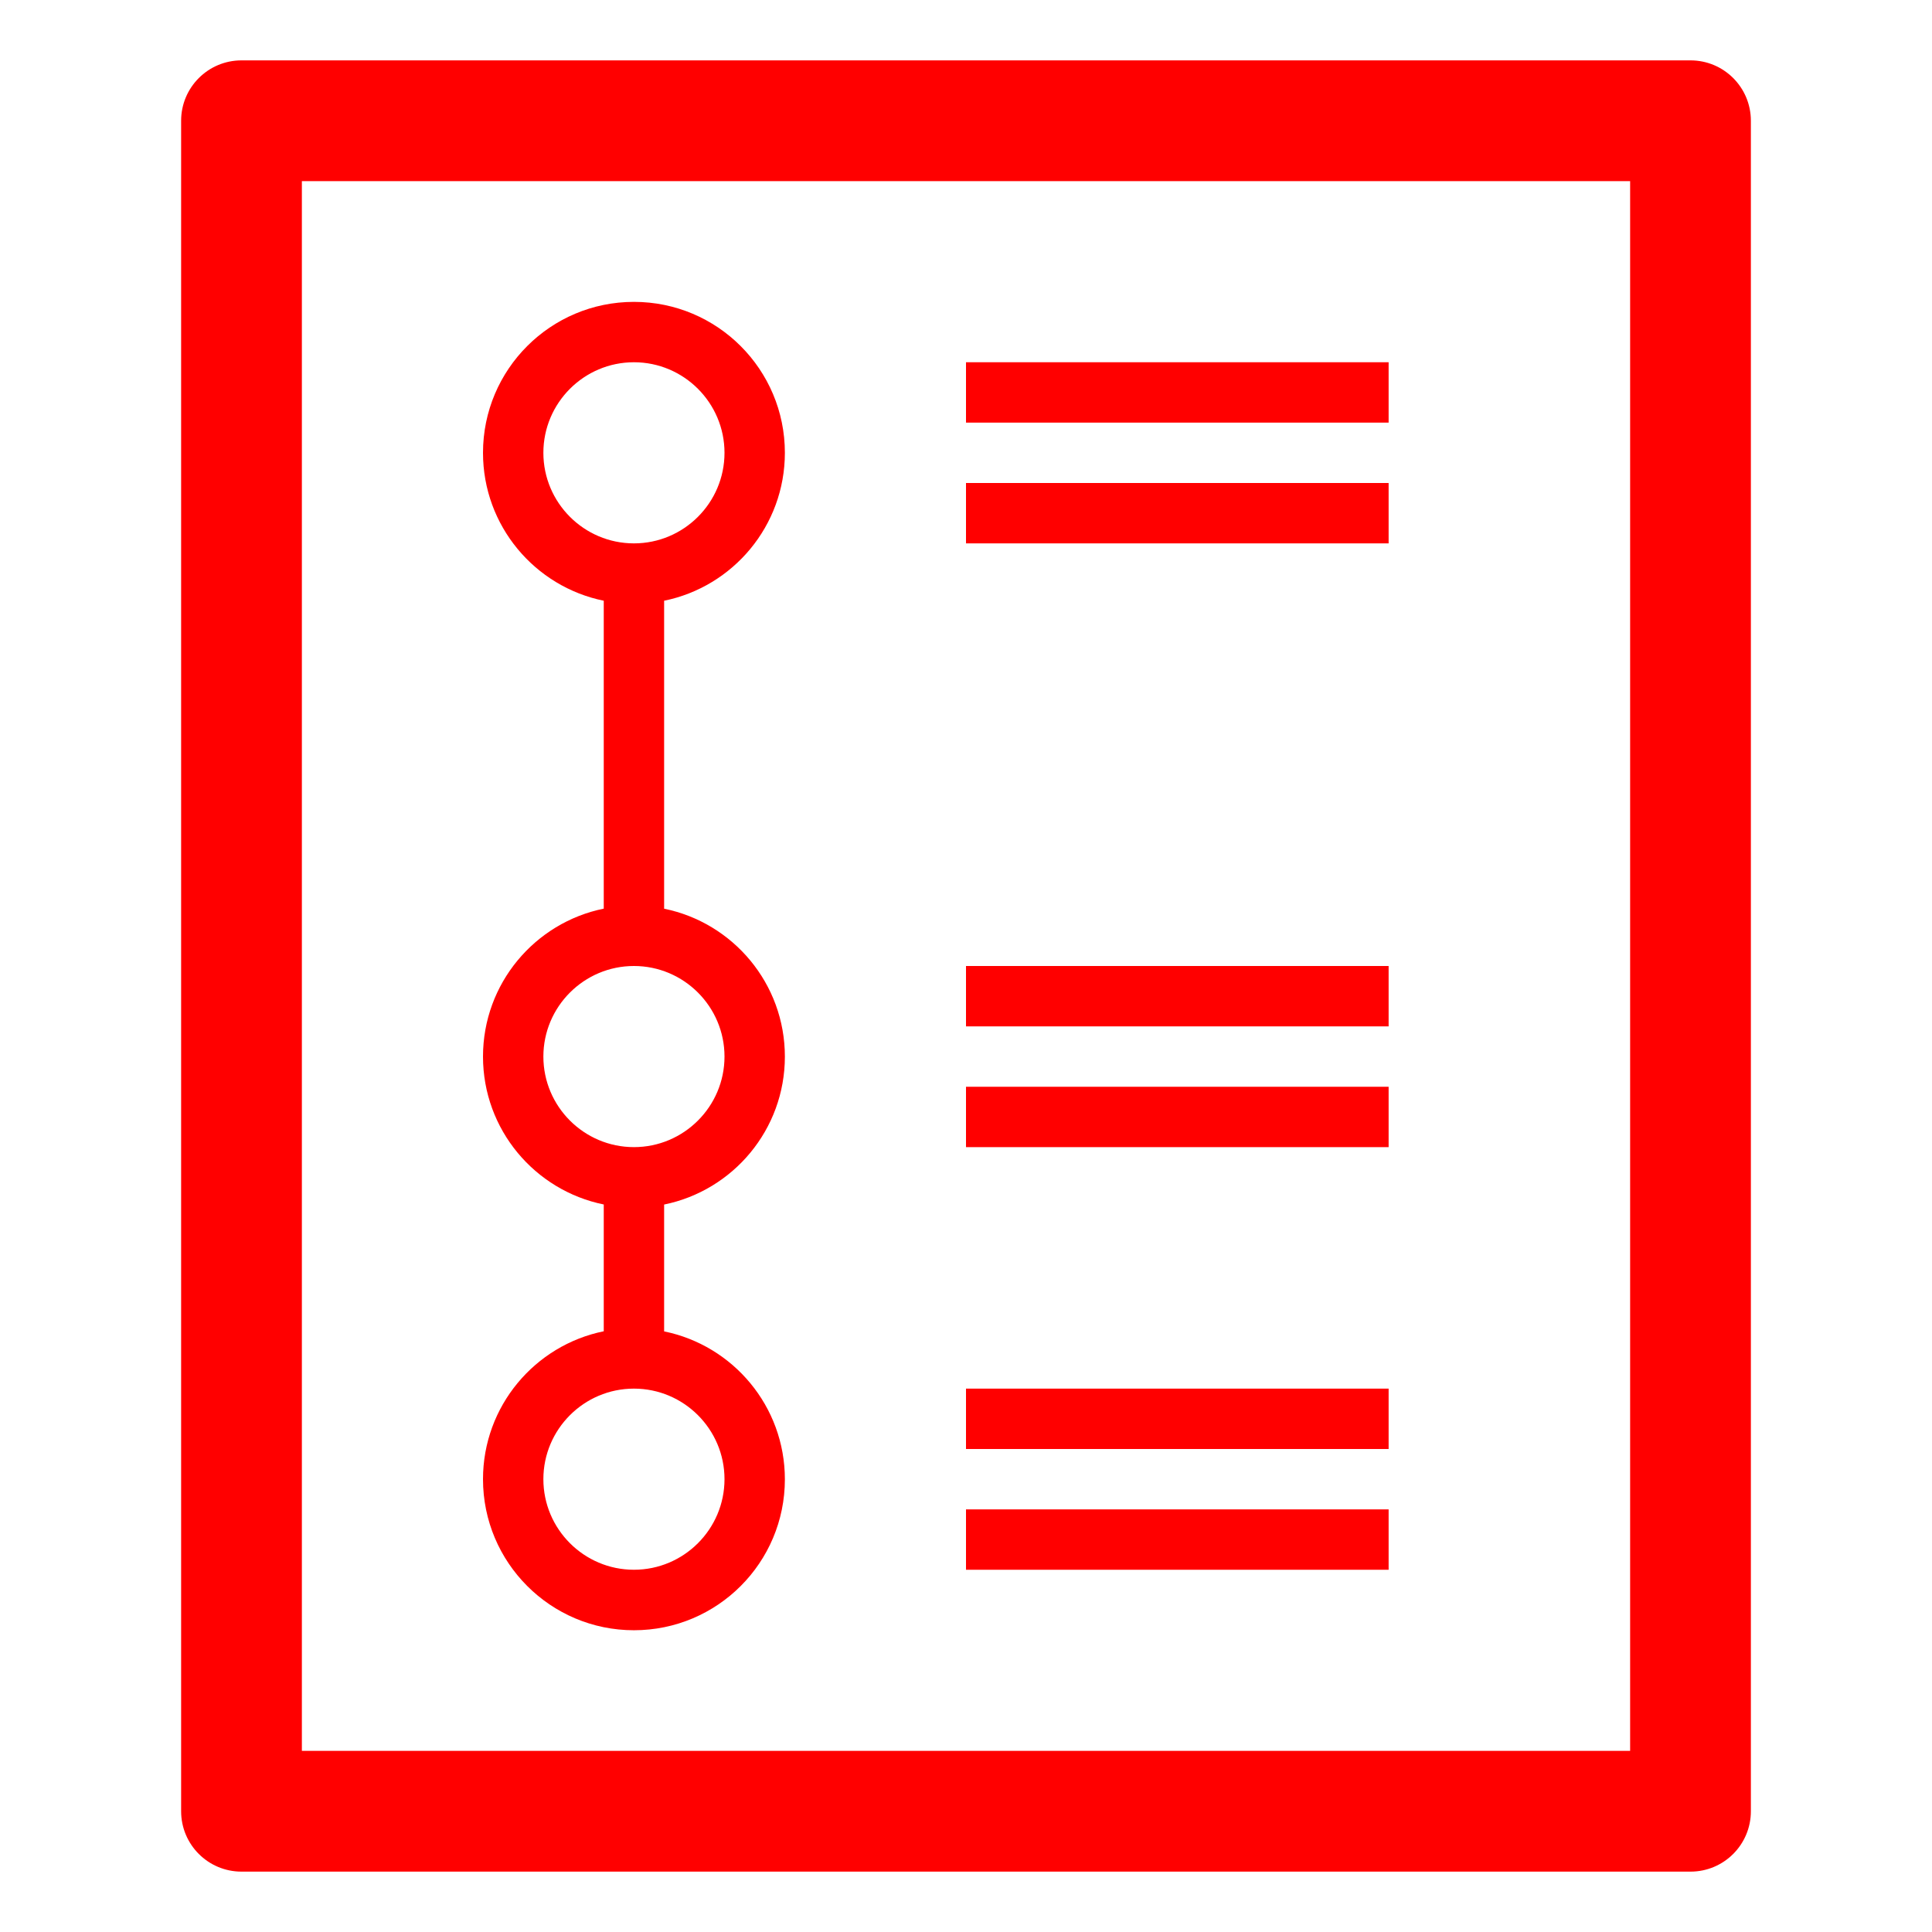 <?xml version="1.0" encoding="UTF-8" standalone="no"?>
<!-- Uploaded to: SVG Repo, www.svgrepo.com, Generator: SVG Repo Mixer Tools -->

<svg
   version="1.1"
   id="Uploaded to svgrepo.com"
   width="800px"
   height="800px"
   viewBox="0 0 32 32"
   xml:space="preserve"
   xmlns="http://www.w3.org/2000/svg"
   xmlns:svg="http://www.w3.org/2000/svg"><defs
   id="defs16684" />
<style
   type="text/css"
   id="style16677">
	.blueprint_een{fill:#111918;}
</style>
<path
   class="blueprint_een"
   d="M23,17h-7v-1h7V17z M23,18h-7v1h7V18z M23,8h-7v1h7V8z M23,6h-7v1h7V6z M10,22.05V19.95  c-1.141-0.232-2-1.24-2-2.45c0-1.209,0.859-2.218,2-2.45V9.95C8.859,9.718,8,8.709,8,7.5C8,6.119,9.119,5,10.5,5S13,6.119,13,7.5  c0,1.209-0.859,2.218-2,2.45v5.101c1.141,0.232,2,1.24,2,2.45c0,1.209-0.859,2.218-2,2.45v2.101c1.141,0.232,2,1.24,2,2.45  c0,1.381-1.119,2.5-2.5,2.5S8,25.881,8,24.5C8,23.291,8.859,22.282,10,22.05z M10.5,23C9.673,23,9,23.673,9,24.5S9.673,26,10.5,26  s1.5-0.673,1.5-1.5S11.327,23,10.5,23z M10.5,9C11.327,9,12,8.327,12,7.5S11.327,6,10.5,6S9,6.673,9,7.5S9.673,9,10.5,9z M10.5,19  c0.827,0,1.5-0.673,1.5-1.5S11.327,16,10.5,16S9,16.673,9,17.5S9.673,19,10.5,19z M29,2v28c0,0.552-0.447,1-1,1H4  c-0.553,0-1-0.448-1-1V2c0-0.552,0.447-1,1-1h24C28.553,1,29,1.448,29,2z M27,3H5v26h22V3z M23,25h-7v1h7V25z M23,23h-7v1h7V23z"
   id="path16679"
   style="fill:#ff0000" />
</svg>
